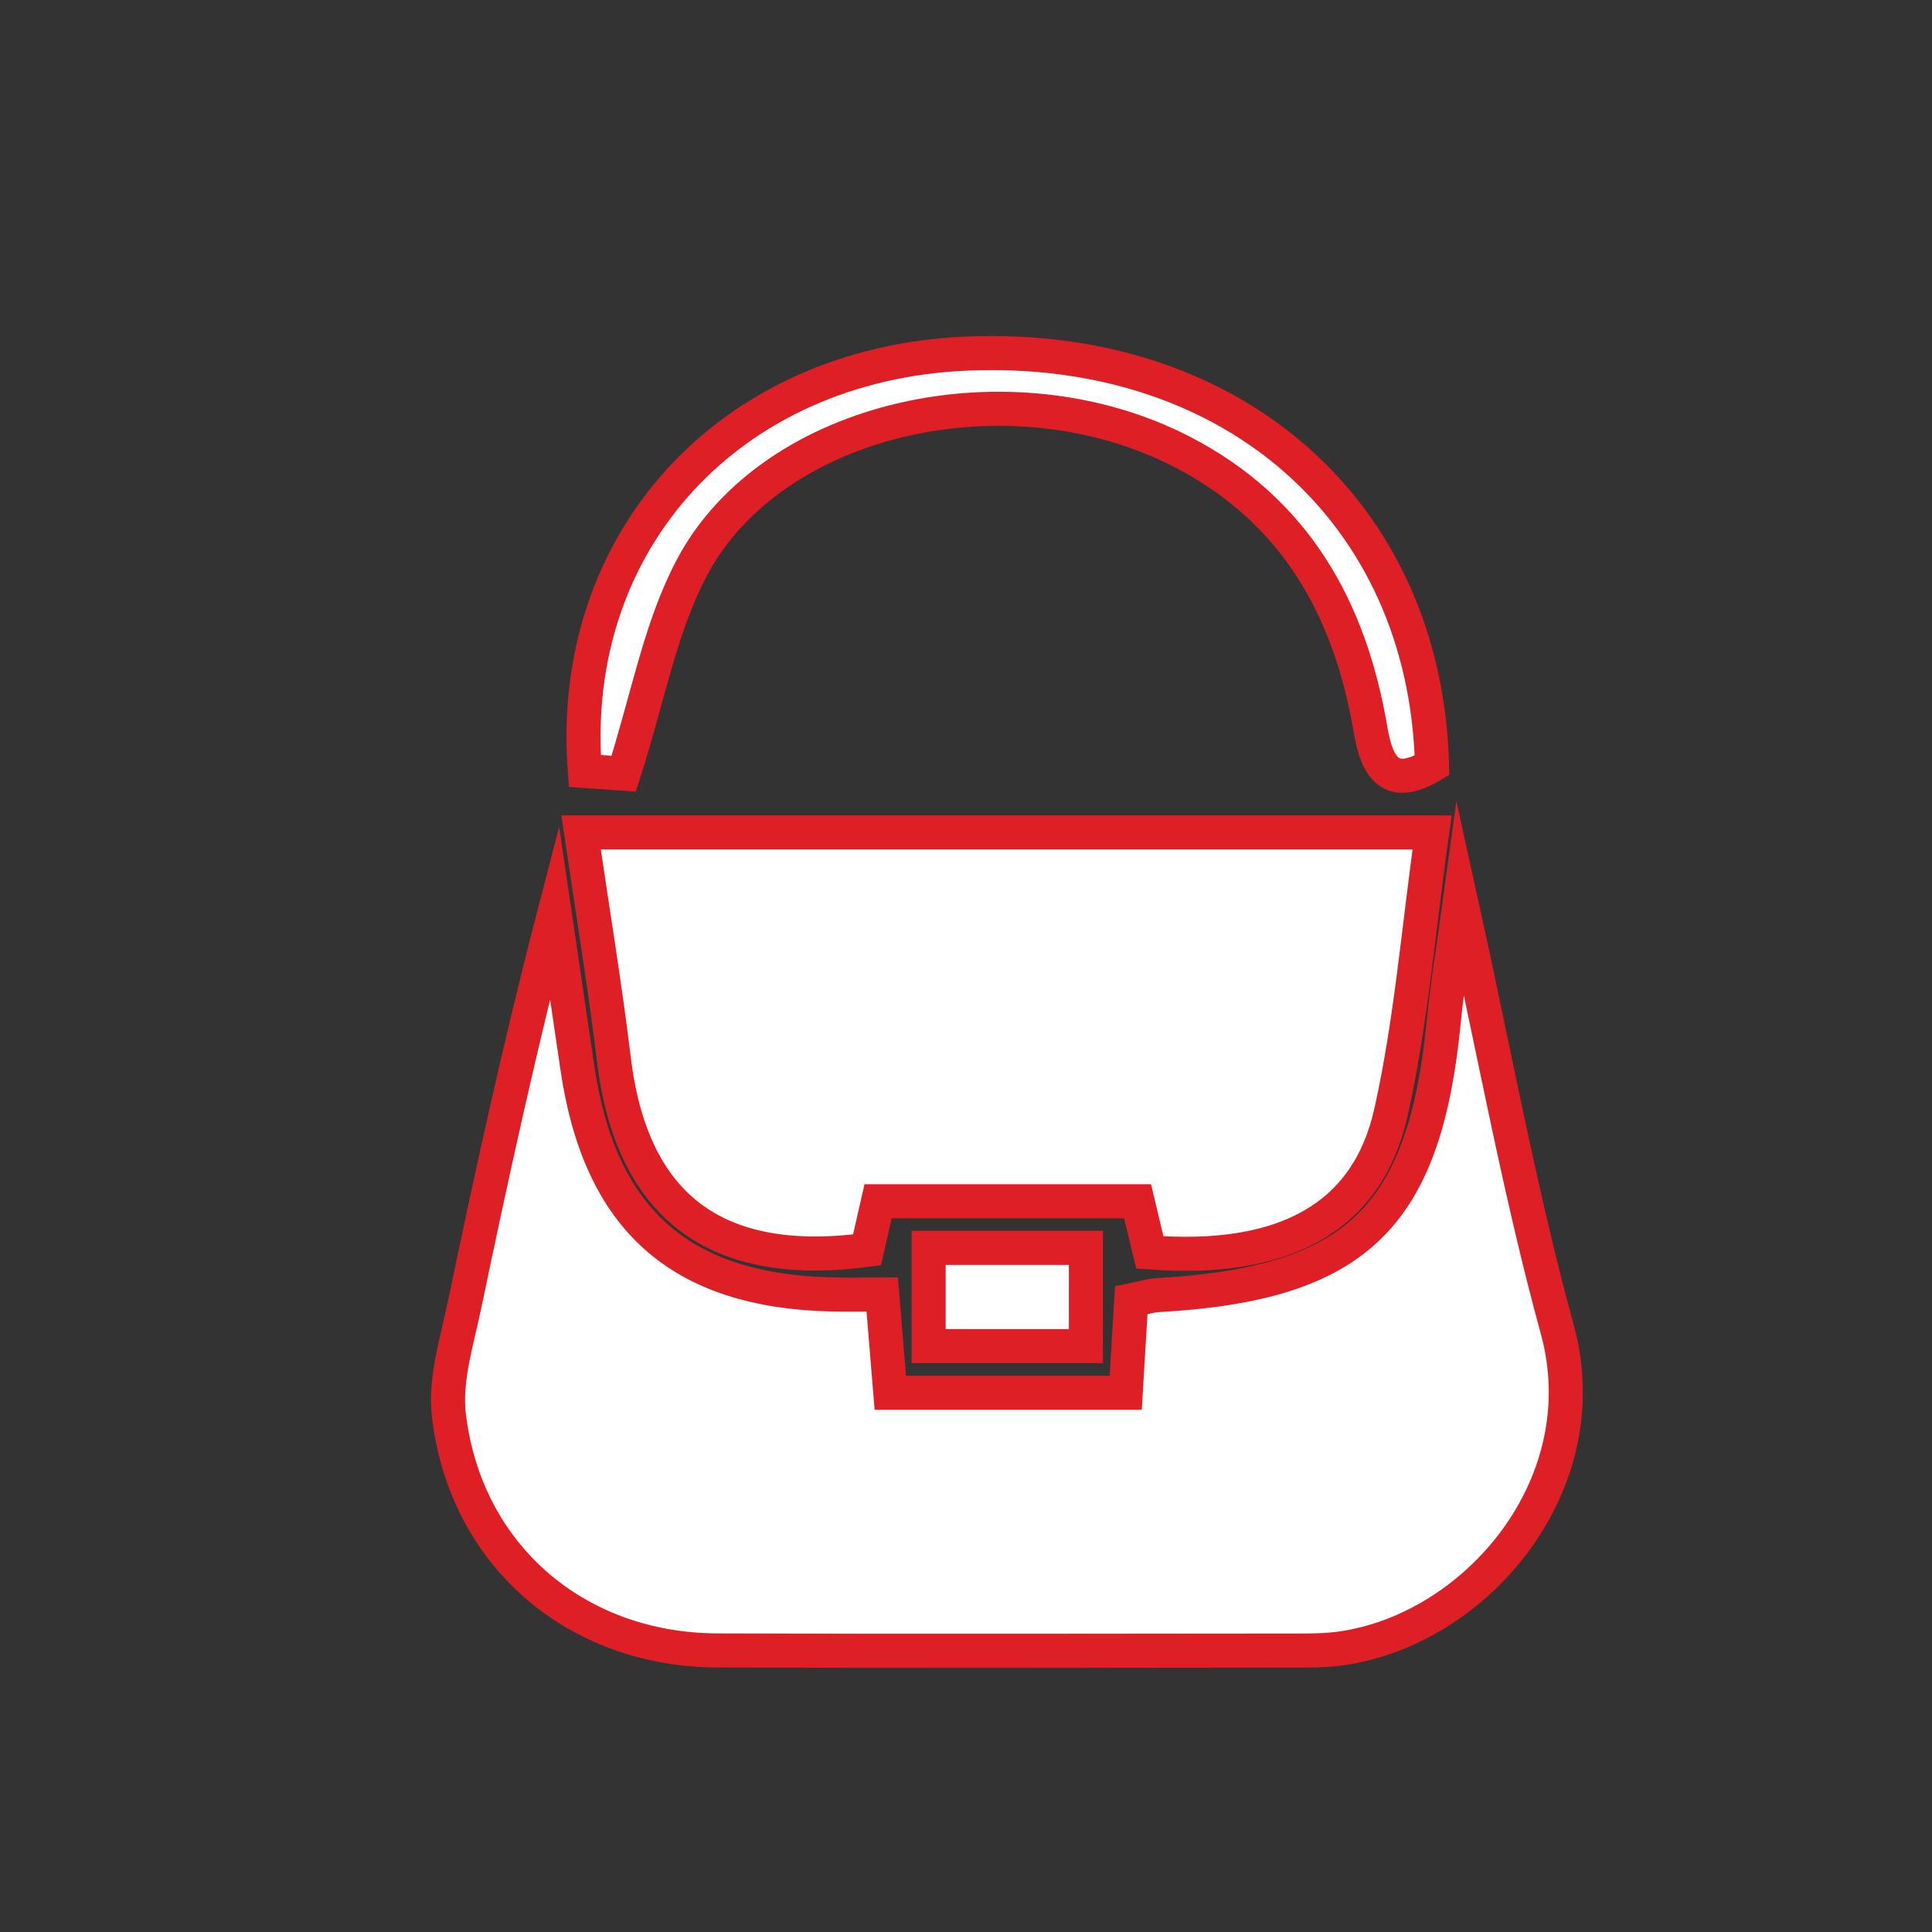 <?xml version="1.0" encoding="utf-8"?>
<!-- Generator: Adobe Illustrator 17.0.0, SVG Export Plug-In . SVG Version: 6.00 Build 0)  -->
<!DOCTYPE svg PUBLIC "-//W3C//DTD SVG 1.1//EN" "http://www.w3.org/Graphics/SVG/1.1/DTD/svg11.dtd">
<svg version="1.1" id="Layer_1" xmlns="http://www.w3.org/2000/svg" xmlns:xlink="http://www.w3.org/1999/xlink" x="0px" y="0px"
	 width="141.732px" height="141.732px" viewBox="0 0 141.732 141.732" enable-background="new 0 0 141.732 141.732"
	 xml:space="preserve">
<rect x="0" y="0" width="141.732" height="141.732" fill="#333333" stroke="none"/>
<g>
	<g>
		<path fill="#FFFFFF" stroke="#DF1F26" stroke-width="2.5" stroke-miterlimit="10" d="M65.313,102.173c5.874,0,11.352,0,17.27,0
			c0.135-2.276,0.264-4.439,0.404-6.78c0.731-0.148,1.344-0.349,1.967-0.384c14.519-0.823,19.553-5.66,20.961-20.078
			c0.26-2.662,0.709-5.306,1.218-9.045c2.504,11.323,4.356,21.604,7.108,31.636c3.121,11.378-5.937,22.02-15.877,23.409
			c-1.036,0.145-2.097,0.154-3.147,0.155c-14.201,0.008-28.403,0.044-42.604-0.009c-10.383-0.039-18.484-7.008-19.684-17.267
			c-0.306-2.617,0.592-5.416,1.15-8.087c2-9.58,4.091-19.141,6.601-28.786c0.557,3.79,1.118,7.578,1.672,11.368
			c1.631,11.155,7.531,16.411,18.714,16.657c1.169,0.026,2.34,0.003,3.655,0.003C64.92,97.412,65.099,99.576,65.313,102.173z"/>
		<path fill="#FFFFFF" stroke="#DF1F26" stroke-width="2.5" stroke-miterlimit="10" d="M105.061,61.068
			c-1.007,7.118-1.542,13.935-3.02,20.54c-1.728,7.725-7.842,11.016-17.691,10.27c-0.267-1.116-0.553-2.313-0.897-3.753
			c-6.296,0-12.545,0-19.037,0c-0.279,1.222-0.555,2.431-0.813,3.564c-11.141,1.492-17.266-3.223-18.567-13.961
			c-0.659-5.438-1.561-10.848-2.409-16.66C63.51,61.068,84.001,61.068,105.061,61.068z"/>
		<path fill="#FFFFFF" stroke="#DF1F26" stroke-width="2.5" stroke-miterlimit="10" d="M45.755,56.756
			c-0.677-0.048-1.786-0.124-2.852-0.198c-1.311-16.905,10.679-29.88,28.002-30.618c19.529-0.832,33.673,11.615,34.148,30.204
			c-3.036,1.813-4.034,0.194-4.512-2.624c-1.501-8.872-5.516-16.071-13.797-20.359c-12.593-6.52-30.097-2.646-35.984,8.47
			C48.418,46.049,47.526,51.233,45.755,56.756z"/>
		<path fill="#FFFFFF" stroke="#DF1F26" stroke-width="2.5" stroke-miterlimit="10" d="M68.124,98.749c0-2.382,0-4.664,0-7.205
			c3.818,0,7.526,0,11.539,0c0,2.321,0,4.598,0,7.205C75.936,98.749,72.136,98.749,68.124,98.749z"/>
	</g>
</g>
</svg>

